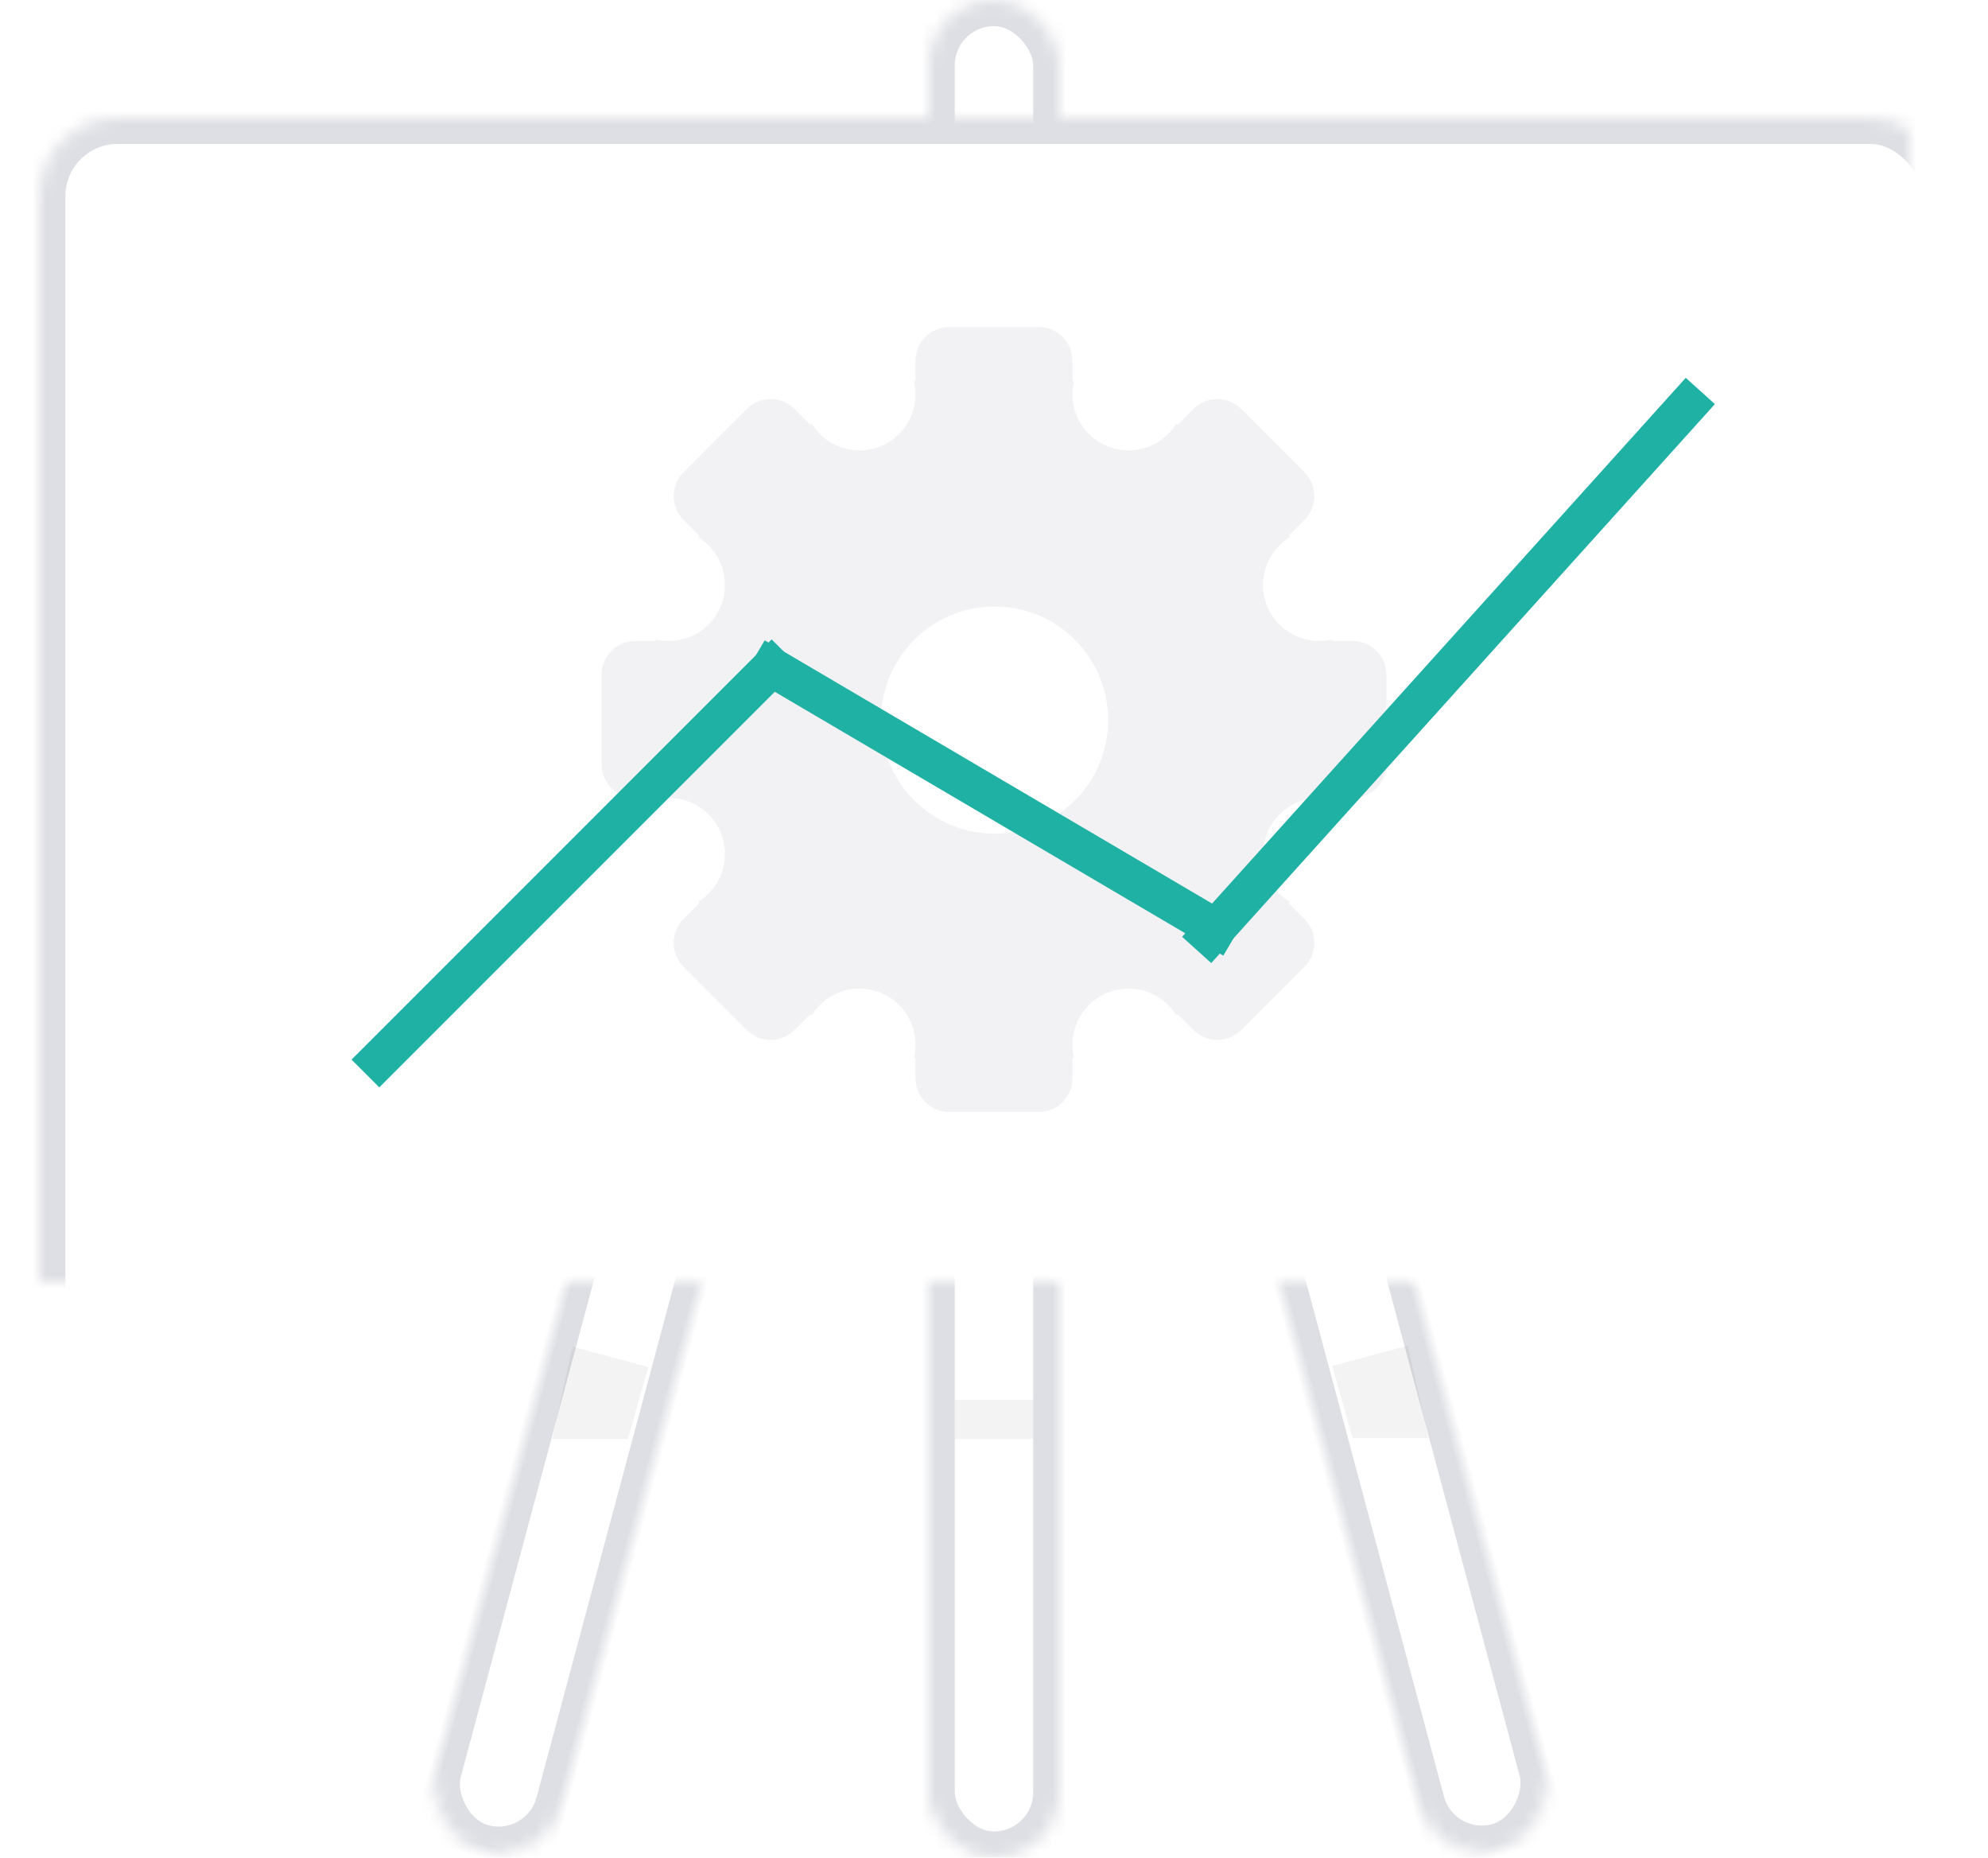 <?xml version="1.0" encoding="UTF-8" standalone="no"?>
<svg width="152px" height="142px" viewBox="0 0 152 142" version="1.1" xmlns="http://www.w3.org/2000/svg" xmlns:xlink="http://www.w3.org/1999/xlink">
    <!-- Generator: sketchtool 39.1 (31720) - http://www.bohemiancoding.com/sketch -->
    <title>8F4C6671-A4F7-4C8A-8137-F4D4092E9186</title>
    <desc>Created with sketchtool.</desc>
    <defs>
        <rect id="path-1" x="0" y="0" width="10" height="142" rx="5"></rect>
        <mask id="mask-2" maskContentUnits="userSpaceOnUse" maskUnits="objectBoundingBox" x="0" y="0" width="10" height="142" fill="white">
            <use xlink:href="#path-1"></use>
        </mask>
        <rect id="path-3" x="2.40163445e-12" y="-1.81188398e-13" width="10" height="115" rx="5"></rect>
        <mask id="mask-4" maskContentUnits="userSpaceOnUse" maskUnits="objectBoundingBox" x="0" y="0" width="10" height="115" fill="white">
            <use xlink:href="#path-3"></use>
        </mask>
        <rect id="path-5" x="2.40163445e-12" y="-1.81188398e-13" width="10" height="115" rx="5"></rect>
        <mask id="mask-6" maskContentUnits="userSpaceOnUse" maskUnits="objectBoundingBox" x="0" y="0" width="10" height="115" fill="white">
            <use xlink:href="#path-5"></use>
        </mask>
        <rect id="path-7" x="3" y="9" width="146" height="98" rx="6"></rect>
        <mask id="mask-8" maskContentUnits="userSpaceOnUse" maskUnits="objectBoundingBox" x="0" y="0" width="146" height="98" fill="white">
            <use xlink:href="#path-7"></use>
        </mask>
        <filter x="-50%" y="-50%" width="200%" height="200%" filterUnits="objectBoundingBox" id="filter-9">
            <feOffset dx="3" dy="4" in="SourceAlpha" result="shadowOffsetOuter1"></feOffset>
            <feColorMatrix values="0 0 0 0 0   0 0 0 0 0   0 0 0 0 0  0 0 0 0.03 0" type="matrix" in="shadowOffsetOuter1" result="shadowMatrixOuter1"></feColorMatrix>
            <feMerge>
                <feMergeNode in="shadowMatrixOuter1"></feMergeNode>
                <feMergeNode in="SourceGraphic"></feMergeNode>
            </feMerge>
        </filter>
        <circle id="path-10" cx="7" cy="57" r="7"></circle>
        <mask id="mask-11" maskContentUnits="userSpaceOnUse" maskUnits="objectBoundingBox" x="0" y="0" width="14" height="14" fill="white">
            <use xlink:href="#path-10"></use>
        </mask>
        <circle id="path-12" cx="37" cy="27" r="7"></circle>
        <mask id="mask-13" maskContentUnits="userSpaceOnUse" maskUnits="objectBoundingBox" x="0" y="0" width="14" height="14" fill="white">
            <use xlink:href="#path-12"></use>
        </mask>
        <circle id="path-14" cx="71" cy="47" r="7"></circle>
        <mask id="mask-15" maskContentUnits="userSpaceOnUse" maskUnits="objectBoundingBox" x="0" y="0" width="14" height="14" fill="white">
            <use xlink:href="#path-14"></use>
        </mask>
        <circle id="path-16" cx="107" cy="7" r="7"></circle>
        <mask id="mask-17" maskContentUnits="userSpaceOnUse" maskUnits="objectBoundingBox" x="0" y="0" width="14" height="14" fill="white">
            <use xlink:href="#path-16"></use>
        </mask>
        <rect id="path-18" x="0" y="97" width="152" height="10" rx="5"></rect>
        <mask id="mask-19" maskContentUnits="userSpaceOnUse" maskUnits="objectBoundingBox" x="0" y="0" width="152" height="10" fill="white">
            <use xlink:href="#path-18"></use>
        </mask>
    </defs>
    <g id="Page-1" stroke="none" stroke-width="1" fill="none" fill-rule="evenodd">
        <g id="002a_Solutions" transform="translate(-365, -1920)">
            <g id="Content-discovery" transform="translate(0, 1827)">
                <g id="Group-2" transform="translate(355, 79)">
                    <g id="Group-4" transform="translate(10, 14)">
                        <g id="Group-7" transform="translate(71, 0)">
                            <use id="Rectangle-13" stroke="#DEDFE4" mask="url(#mask-2)" stroke-width="4" fill="#FFFFFF" xlink:href="#path-1"></use>
                            <rect id="Rectangle-15" fill="#000000" opacity="0.05" x="2" y="107" width="6" height="3"></rect>
                        </g>
                        <g id="Group-7" transform="translate(51.712, 85.915) rotate(-345) translate(-51.712, -85.915) translate(46.712, 28.415)">
                            <use id="Rectangle-13" stroke="#DEDFE4" mask="url(#mask-4)" stroke-width="4" fill="#FFFFFF" xlink:href="#path-3"></use>
                            <polygon id="Rectangle-15" fill="#000000" opacity="0.05" points="1.741 76 7.741 76 7.658 81.723 2.06 83.223"></polygon>
                        </g>
                        <g id="Group-7" transform="translate(99.712, 85.835) scale(-1, 1) rotate(-345) translate(-99.712, -85.835) translate(94.712, 28.335)">
                            <use id="Rectangle-13" stroke="#DEDFE4" mask="url(#mask-6)" stroke-width="4" fill="#FFFFFF" xlink:href="#path-5"></use>
                            <polygon id="Rectangle-15" fill="#000000" opacity="0.05" points="1.741 76 7.741 76 7.658 81.723 2.06 83.223"></polygon>
                        </g>
                        <use id="Rectangle-11" stroke="#DEDFE4" mask="url(#mask-8)" stroke-width="4" fill="#FFFFFF" xlink:href="#path-7"></use>
                        <g id="Icon" transform="translate(46, 25)" fill="#F2F2F4">
                            <path d="M43.932,7.397 L44.064,7.451 L45.255,6.26 C46.26,5.255 47.888,5.254 48.895,6.26 L53.74,11.105 C54.745,12.11 54.741,13.745 53.74,14.745 L52.549,15.936 L52.603,16.068 C51.384,16.824 50.571,18.174 50.571,19.714 C50.571,22.081 52.49,24 54.857,24 C55.197,24 55.527,23.961 55.844,23.886 L55.891,24 L57.426,24 C58.848,24 60,25.151 60,26.574 L60,33.426 C60,34.847 58.842,36 57.426,36 L55.891,36 L55.844,36.114 C55.527,36.039 55.197,36 54.857,36 C52.49,36 50.571,37.919 50.571,40.286 C50.571,41.826 51.384,43.176 52.603,43.932 L52.549,44.064 L53.74,45.255 C54.745,46.26 54.746,47.888 53.74,48.895 L48.895,53.74 C47.89,54.745 46.255,54.741 45.255,53.74 L44.064,52.549 L43.932,52.603 C43.176,51.384 41.826,50.571 40.286,50.571 C37.919,50.571 36,52.49 36,54.857 C36,55.197 36.039,55.527 36.114,55.844 L36,55.891 L36,57.426 C36,58.848 34.849,60 33.426,60 L26.574,60 C25.153,60 24,58.842 24,57.426 L24,55.891 L23.886,55.844 C23.961,55.527 24,55.197 24,54.857 C24,52.49 22.081,50.571 19.714,50.571 C18.174,50.571 16.824,51.384 16.068,52.603 L15.936,52.549 L14.745,53.74 C13.74,54.745 12.112,54.746 11.105,53.74 L6.26,48.895 C5.255,47.89 5.259,46.255 6.26,45.255 L7.451,44.064 L7.397,43.932 C8.616,43.176 9.429,41.826 9.429,40.286 C9.429,37.919 7.51,36 5.143,36 C4.803,36 4.473,36.039 4.156,36.114 L4.109,36 L2.574,36 C1.152,36 0,34.849 0,33.426 L0,26.574 C0,25.153 1.158,24 2.574,24 L4.109,24 L4.156,23.886 C4.473,23.961 4.803,24 5.143,24 C7.51,24 9.429,22.081 9.429,19.714 C9.429,18.174 8.616,16.824 7.397,16.068 L7.451,15.936 L6.26,14.745 C5.255,13.74 5.254,12.112 6.26,11.105 L11.105,6.26 C12.11,5.255 13.745,5.259 14.745,6.26 L15.936,7.451 L16.068,7.397 C16.824,8.616 18.174,9.429 19.714,9.429 C22.081,9.429 24,7.51 24,5.143 C24,4.803 23.961,4.473 23.886,4.156 L24,4.109 L24,2.574 C24,1.152 25.151,0 26.574,0 L33.426,0 C34.847,0 36,1.158 36,2.574 L36,4.109 L36.114,4.156 C36.039,4.473 36,4.803 36,5.143 C36,7.51 37.919,9.429 40.286,9.429 C41.826,9.429 43.176,8.616 43.932,7.397 Z M30.045,38.729 C34.841,38.729 38.729,34.841 38.729,30.045 C38.729,25.249 34.841,21.361 30.045,21.361 C25.249,21.361 21.361,25.249 21.361,30.045 C21.361,34.841 25.249,38.729 30.045,38.729 Z" id="Combined-Shape"></path>
                        </g>
                        <g id="Group-8" filter="url(#filter-9)" transform="translate(19, 20)">
                            <path d="M7,57 L37,27" id="Line" stroke="#20B1A5" stroke-width="3" stroke-linecap="square"></path>
                            <path d="M37,27 L71,47" id="Line" stroke="#20B1A5" stroke-width="3" stroke-linecap="square"></path>
                            <path d="M70.5,47.5 L107,7" id="Line" stroke="#20B1A5" stroke-width="3" stroke-linecap="square"></path>
                            <use id="Oval-3" stroke="#FFCD4E" mask="url(#mask-11)" stroke-width="4" fill="#FFFFFF" xlink:href="#path-10"></use>
                            <use id="Oval-3" stroke="#FFCD4E" mask="url(#mask-13)" stroke-width="4" fill="#FFFFFF" xlink:href="#path-12"></use>
                            <use id="Oval-3" stroke="#FFCD4E" mask="url(#mask-15)" stroke-width="4" fill="#FFFFFF" xlink:href="#path-14"></use>
                            <use id="Oval-3" stroke="#FFCD4E" mask="url(#mask-17)" stroke-width="4" fill="#FFFFFF" xlink:href="#path-16"></use>
                        </g>
                        <use id="Rectangle-14" stroke="#DEDFE4" mask="url(#mask-19)" stroke-width="4" fill="#FDFDFD" xlink:href="#path-18"></use>
                        <rect id="Rectangle-19" fill="#FFFFFF" opacity="0.5" x="75" y="94" width="1" height="1" rx="0.5"></rect>
                    </g>
                </g>
            </g>
        </g>
    </g>
</svg>
